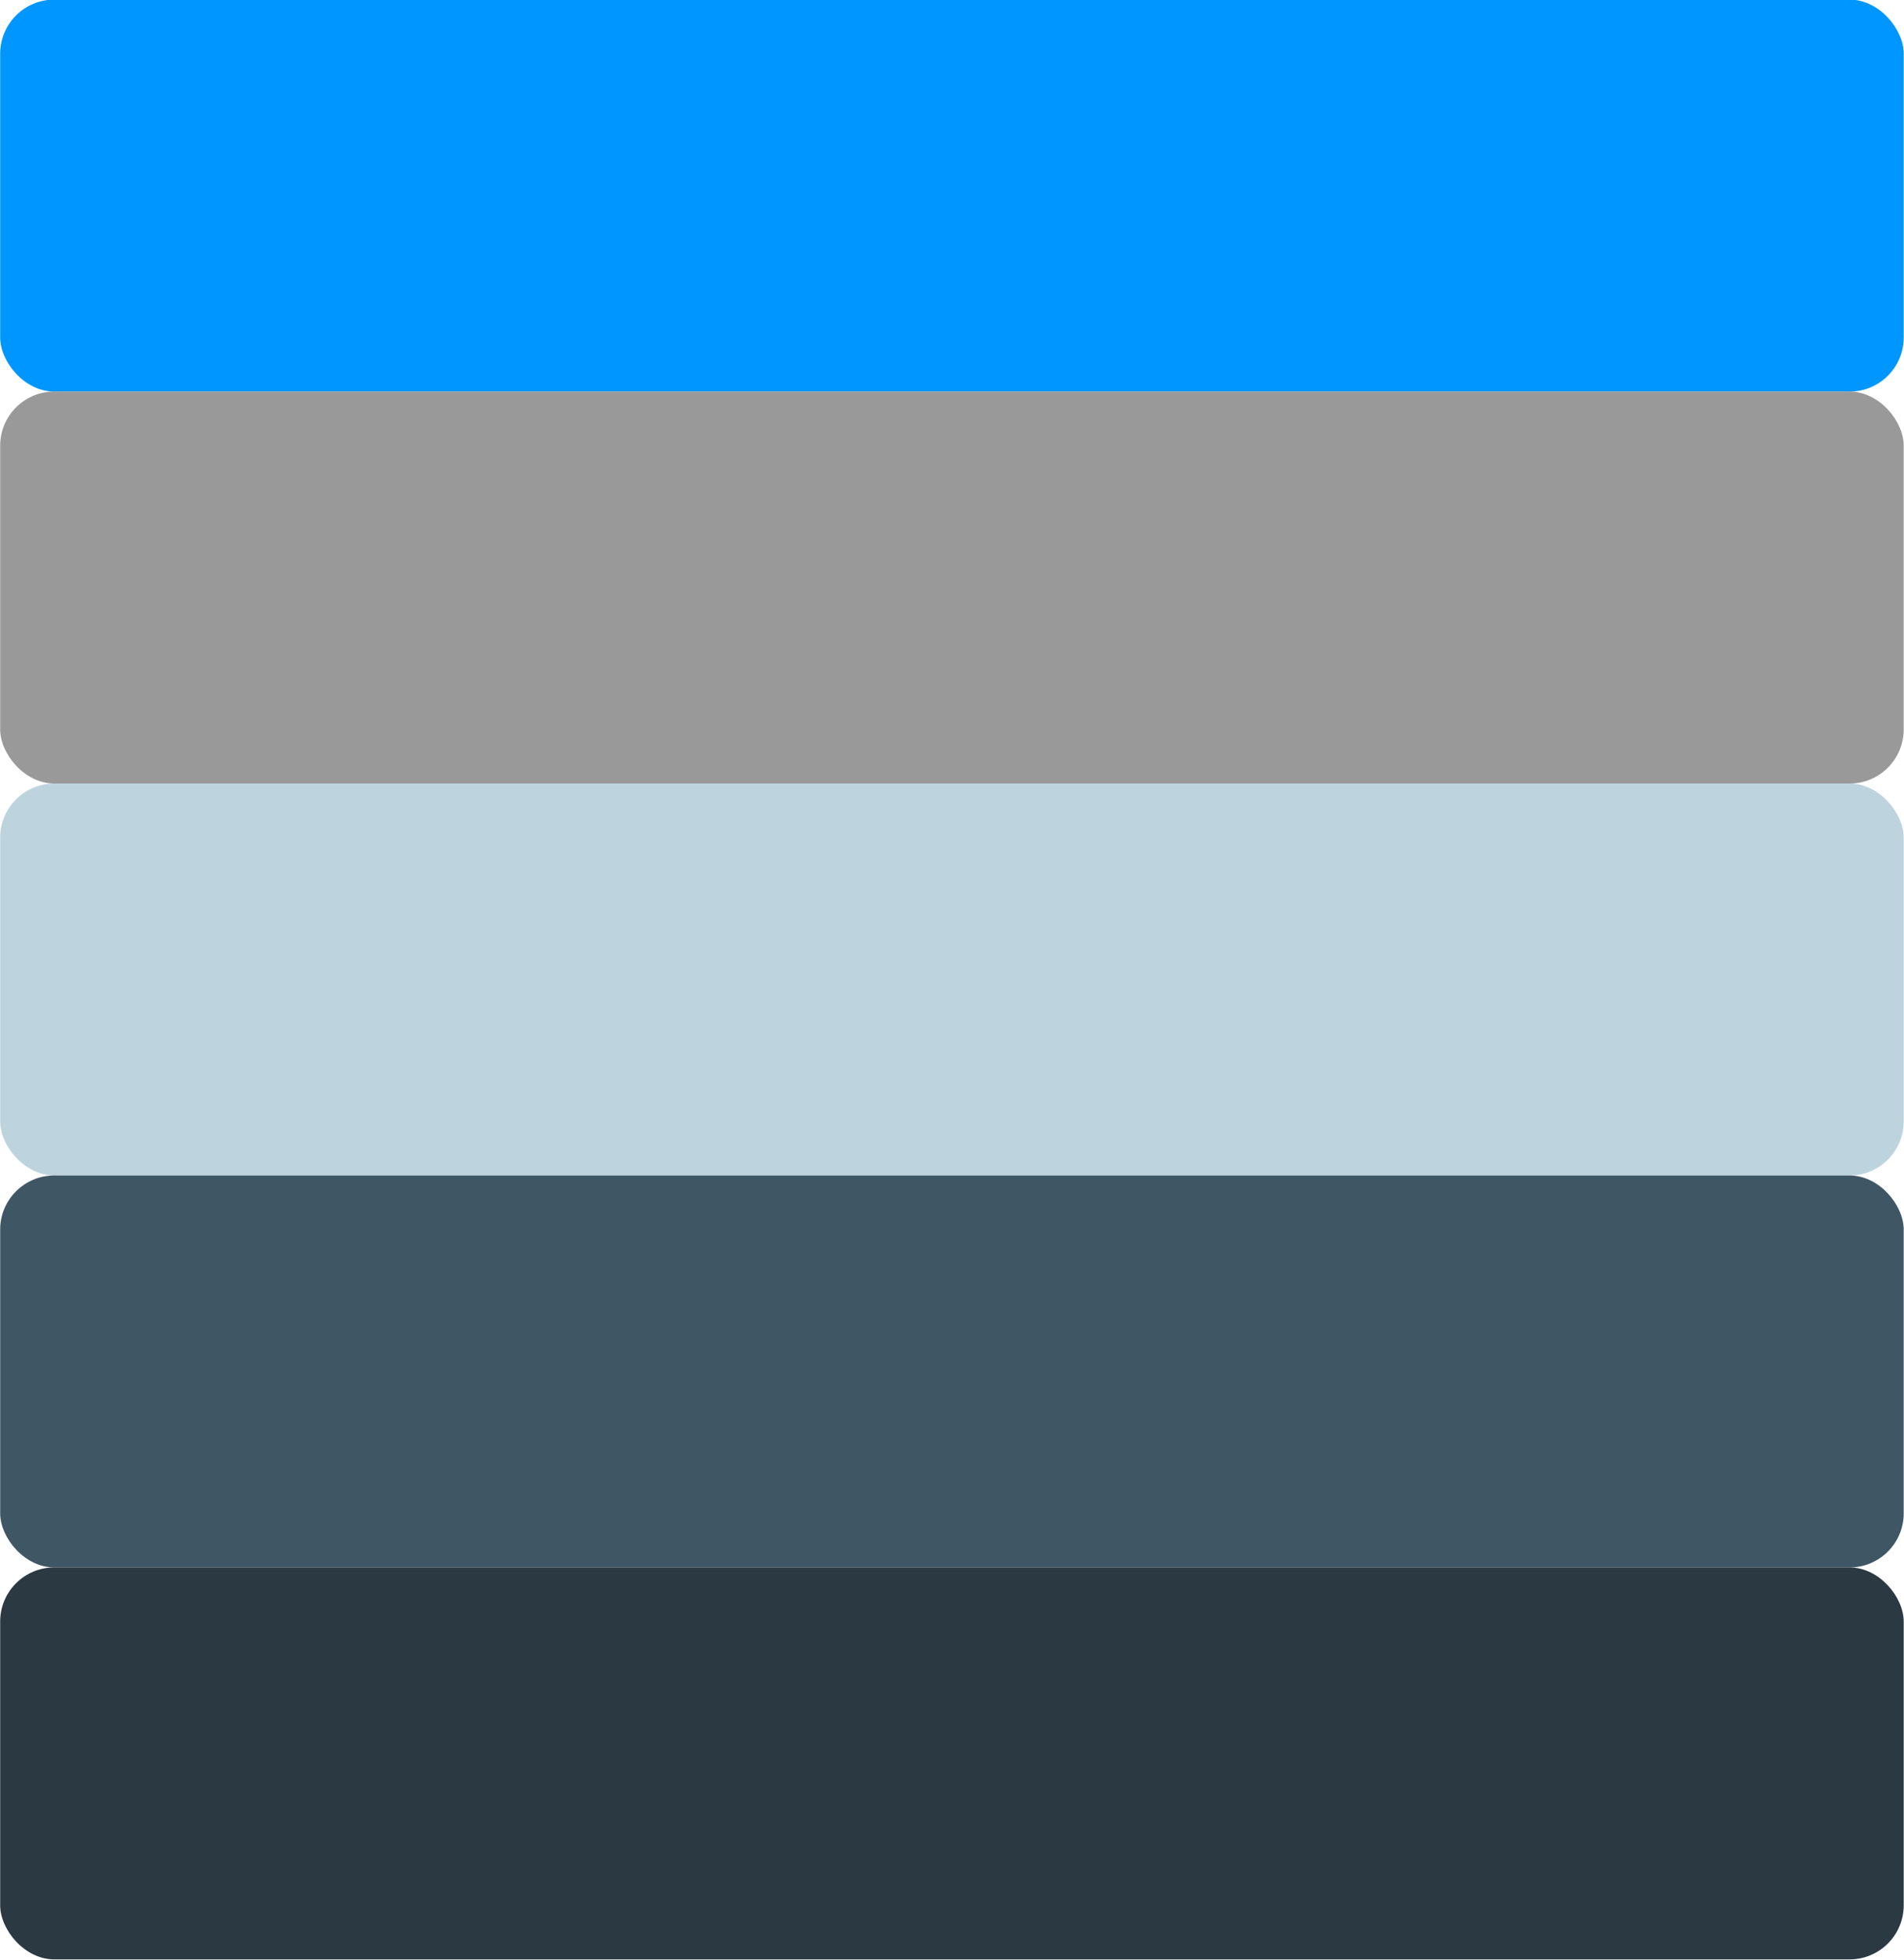 <?xml version="1.0" encoding="UTF-8" standalone="no"?>
<!-- Created with Inkscape (http://www.inkscape.org/) -->

<svg
   xmlns:dc="http://purl.org/dc/elements/1.1/"
   xmlns:cc="http://creativecommons.org/ns#"
   xmlns:rdf="http://www.w3.org/1999/02/22-rdf-syntax-ns#"
   xmlns:svg="http://www.w3.org/2000/svg"
   xmlns="http://www.w3.org/2000/svg"
   xmlns:sodipodi="http://sodipodi.sourceforge.net/DTD/sodipodi-0.dtd"
   xmlns:inkscape="http://www.inkscape.org/namespaces/inkscape"
   version="1.1"
   id="svg2"
   xml:space="preserve"
   width="2436.921"
   height="2508.978"
   viewBox="0 0 2436.921 2508.979"
   sodipodi:docname="infoGraphSM.svg"
   inkscape:version="0.92.4 (5da689c313, 2019-01-14)"><defs
     id="defs6"><radialGradient
       fx="0"
       fy="0"
       cx="0"
       cy="0"
       r="1"
       gradientUnits="userSpaceOnUse"
       gradientTransform="matrix(722.884,0,0,-722.895,499.993,500)"
       spreadMethod="pad"
       id="radialGradient30"><stop
         style="stop-opacity:1;stop-color:#f1f2f2"
         offset="0"
         id="stop24" /><stop
         style="stop-opacity:1;stop-color:#f1f2f2"
         offset="0.543"
         id="stop26" /><stop
         style="stop-opacity:1;stop-color:#414042"
         offset="1"
         id="stop28" /></radialGradient><clipPath
       clipPathUnits="userSpaceOnUse"
       id="clipPath40"><path
         d="M 0,1000 H 1000 V 0 H 0 Z"
         id="path38"
         inkscape:connector-curvature="0" /></clipPath><clipPath
       clipPathUnits="userSpaceOnUse"
       id="clipPath48"><path
         d="M 29.692,130.638 H 972.145 V 114.212 H 29.692 Z"
         id="path46"
         inkscape:connector-curvature="0" /></clipPath><clipPath
       clipPathUnits="userSpaceOnUse"
       id="clipPath52"><path
         d="m 29.692,114.212 204.772,16.426 h 551.781 l 185.9,-16.426 z"
         id="path50"
         inkscape:connector-curvature="0" /></clipPath><linearGradient
       x1="0"
       y1="0"
       x2="1"
       y2="0"
       gradientUnits="userSpaceOnUse"
       gradientTransform="matrix(0.849,19.43,16.945,0.069,500.835,112.297)"
       spreadMethod="pad"
       id="linearGradient66"><stop
         style="stop-opacity:0.5;stop-color:#ffffff"
         offset="0"
         id="stop58" /><stop
         style="stop-opacity:0.5;stop-color:#ffffff"
         offset="0.005"
         id="stop60" /><stop
         style="stop-opacity:0;stop-color:#ffffff"
         offset="0.418"
         id="stop62" /><stop
         style="stop-opacity:0;stop-color:#ffffff"
         offset="1"
         id="stop64" /></linearGradient><mask
       maskUnits="userSpaceOnUse"
       x="0"
       y="0"
       width="1"
       height="1"
       id="mask68"><g
         id="g78"><g
           id="g76"><g
             id="g74"><g
               id="g72"><path
                 d="M -32768,32767 H 32767 V -32768 H -32768 Z"
                 style="fill:url(#linearGradient66);stroke:none"
                 id="path70"
                 inkscape:connector-curvature="0" /></g></g></g></g></mask><linearGradient
       x1="0"
       y1="0"
       x2="1"
       y2="0"
       gradientUnits="userSpaceOnUse"
       gradientTransform="matrix(0.849,19.43,16.945,0.069,500.835,112.297)"
       spreadMethod="pad"
       id="linearGradient88"><stop
         style="stop-opacity:1;stop-color:#000000"
         offset="0"
         id="stop80" /><stop
         style="stop-opacity:1;stop-color:#000000"
         offset="0.005"
         id="stop82" /><stop
         style="stop-opacity:1;stop-color:#000000"
         offset="0.418"
         id="stop84" /><stop
         style="stop-opacity:1;stop-color:#000000"
         offset="1"
         id="stop86" /></linearGradient><clipPath
       clipPathUnits="userSpaceOnUse"
       id="clipPath162"><path
         d="M 0,1000 H 1000 V 0 H 0 Z"
         id="path160"
         inkscape:connector-curvature="0" /></clipPath><pattern
       y="0"
       x="0"
       height="6"
       width="6"
       patternUnits="userSpaceOnUse"
       id="EMFhbasepattern" /><clipPath
       id="clipPath918-0"
       clipPathUnits="userSpaceOnUse"><rect
         style="opacity:1;fill:#ff0000;fill-opacity:1;stroke:none;stroke-width:13.229;stroke-linecap:round;stroke-miterlimit:4;stroke-dasharray:none;stroke-dashoffset:0;stroke-opacity:1;paint-order:markers fill stroke"
         id="rect920-9"
         width="118.24"
         height="139.194"
         x="-690.246"
         y="494.383"
         ry="15.041"
         transform="rotate(45.145)"
         rx="0" /></clipPath><clipPath
       id="clipPath1565"
       clipPathUnits="userSpaceOnUse"><rect
         style="opacity:1;fill:#ff0000;fill-opacity:1;stroke:none;stroke-width:13.229;stroke-linecap:round;stroke-miterlimit:4;stroke-dasharray:none;stroke-dashoffset:0;stroke-opacity:1;paint-order:markers fill stroke"
         id="rect1563"
         width="118.24"
         height="139.194"
         x="-690.246"
         y="494.383"
         ry="15.041"
         transform="rotate(45.145)"
         rx="0" /></clipPath><clipPath
       id="clipPath1569"
       clipPathUnits="userSpaceOnUse"><rect
         style="opacity:1;fill:#ff0000;fill-opacity:1;stroke:none;stroke-width:13.229;stroke-linecap:round;stroke-miterlimit:4;stroke-dasharray:none;stroke-dashoffset:0;stroke-opacity:1;paint-order:markers fill stroke"
         id="rect1567"
         width="118.24"
         height="139.194"
         x="-690.246"
         y="494.383"
         ry="15.041"
         transform="rotate(45.145)"
         rx="0" /></clipPath><clipPath
       id="clipPath1573"
       clipPathUnits="userSpaceOnUse"><rect
         style="opacity:1;fill:#ff0000;fill-opacity:1;stroke:none;stroke-width:13.229;stroke-linecap:round;stroke-miterlimit:4;stroke-dasharray:none;stroke-dashoffset:0;stroke-opacity:1;paint-order:markers fill stroke"
         id="rect1571"
         width="118.24"
         height="139.194"
         x="-690.246"
         y="494.383"
         ry="15.041"
         transform="rotate(45.145)"
         rx="0" /></clipPath><clipPath
       id="clipPath1014-5"
       clipPathUnits="userSpaceOnUse"><rect
         ry="15.036"
         y="-233.017"
         x="-995.239"
         height="580.723"
         width="300.839"
         id="rect1016-5"
         style="opacity:1;fill:#ff0000;fill-opacity:1;stroke:none;stroke-width:13.229;stroke-linecap:round;stroke-miterlimit:4;stroke-dasharray:none;stroke-dashoffset:0;stroke-opacity:1;paint-order:markers fill stroke" /></clipPath><clipPath
       id="clipPath1010-7"
       clipPathUnits="userSpaceOnUse"><rect
         ry="15.036"
         y="-233.017"
         x="-995.239"
         height="580.723"
         width="300.839"
         id="rect1012-2"
         style="opacity:1;fill:#ff0000;fill-opacity:1;stroke:none;stroke-width:13.229;stroke-linecap:round;stroke-miterlimit:4;stroke-dasharray:none;stroke-dashoffset:0;stroke-opacity:1;paint-order:markers fill stroke" /></clipPath><clipPath
       id="clipPath1006-2"
       clipPathUnits="userSpaceOnUse"><rect
         ry="15.036"
         y="-233.017"
         x="-995.239"
         height="580.723"
         width="300.839"
         id="rect1008-9"
         style="opacity:1;fill:#ff0000;fill-opacity:1;stroke:none;stroke-width:13.229;stroke-linecap:round;stroke-miterlimit:4;stroke-dasharray:none;stroke-dashoffset:0;stroke-opacity:1;paint-order:markers fill stroke" /></clipPath><clipPath
       id="clipPath1002-0"
       clipPathUnits="userSpaceOnUse"><rect
         ry="15.036"
         y="-233.017"
         x="-995.239"
         height="580.723"
         width="300.839"
         id="rect1004-9"
         style="opacity:1;fill:#ff0000;fill-opacity:1;stroke:none;stroke-width:13.229;stroke-linecap:round;stroke-miterlimit:4;stroke-dasharray:none;stroke-dashoffset:0;stroke-opacity:1;paint-order:markers fill stroke" /></clipPath></defs><sodipodi:namedview
     pagecolor="#ffffff"
     bordercolor="#666666"
     borderopacity="1"
     objecttolerance="10"
     gridtolerance="10"
     guidetolerance="10"
     inkscape:pageopacity="0"
     inkscape:pageshadow="2"
     inkscape:window-width="958"
     inkscape:window-height="1003"
     id="namedview4"
     showgrid="false"
     fit-margin-top="-0.4"
     fit-margin-left="0"
     fit-margin-right="0"
     fit-margin-bottom="0"
     showborder="false"
     inkscape:zoom="0.17700001"
     inkscape:cx="2142.7051"
     inkscape:cy="762.55814"
     inkscape:window-x="452"
     inkscape:window-y="0"
     inkscape:window-maximized="0"
     inkscape:current-layer="g10" /><g
     id="g10"
     inkscape:groupmode="layer"
     inkscape:label="Infographics24"
     transform="matrix(1.333,0,0,-1.333,877.72,-325.006)">



















<g
   id="g1949"><rect
     ry="51.922"
     transform="scale(1,-1)"
     y="243.454"
     x="-658.29"
     height="376.407"
     width="1827.691"
     id="rect187"
     style="opacity:1;fill:#0096ff;fill-opacity:1;stroke:none;stroke-width:8.139;stroke-linecap:round;stroke-miterlimit:4;stroke-dasharray:none;stroke-dashoffset:0;stroke-opacity:1;paint-order:markers fill stroke" /><rect
     style="opacity:1;fill:#999999;fill-opacity:1;stroke:none;stroke-width:8.139;stroke-linecap:round;stroke-miterlimit:4;stroke-dasharray:none;stroke-dashoffset:0;stroke-opacity:1;paint-order:markers fill stroke"
     id="rect1002"
     width="1827.691"
     height="376.407"
     x="-658.29"
     y="619.861"
     transform="scale(1,-1)"
     ry="51.922" /><rect
     ry="51.922"
     transform="scale(1,-1)"
     y="996.268"
     x="-658.29"
     height="376.407"
     width="1827.691"
     id="rect1004"
     style="opacity:1;fill:#bdd4de;fill-opacity:1;stroke:none;stroke-width:8.139;stroke-linecap:round;stroke-miterlimit:4;stroke-dasharray:none;stroke-dashoffset:0;stroke-opacity:1;paint-order:markers fill stroke" /><rect
     style="opacity:1;fill:#3f5765;fill-opacity:1;stroke:none;stroke-width:8.139;stroke-linecap:round;stroke-miterlimit:4;stroke-dasharray:none;stroke-dashoffset:0;stroke-opacity:1;paint-order:markers fill stroke"
     id="rect1006"
     width="1827.691"
     height="376.407"
     x="-658.29"
     y="1372.675"
     transform="scale(1,-1)"
     ry="51.922" /><rect
     ry="51.922"
     transform="scale(1,-1)"
     y="1749.081"
     x="-658.29"
     height="376.407"
     width="1827.691"
     id="rect1008"
     style="opacity:1;fill:#2b3942;fill-opacity:1;stroke:none;stroke-width:8.139;stroke-linecap:round;stroke-miterlimit:4;stroke-dasharray:none;stroke-dashoffset:0;stroke-opacity:1;paint-order:markers fill stroke" /></g></g></svg>